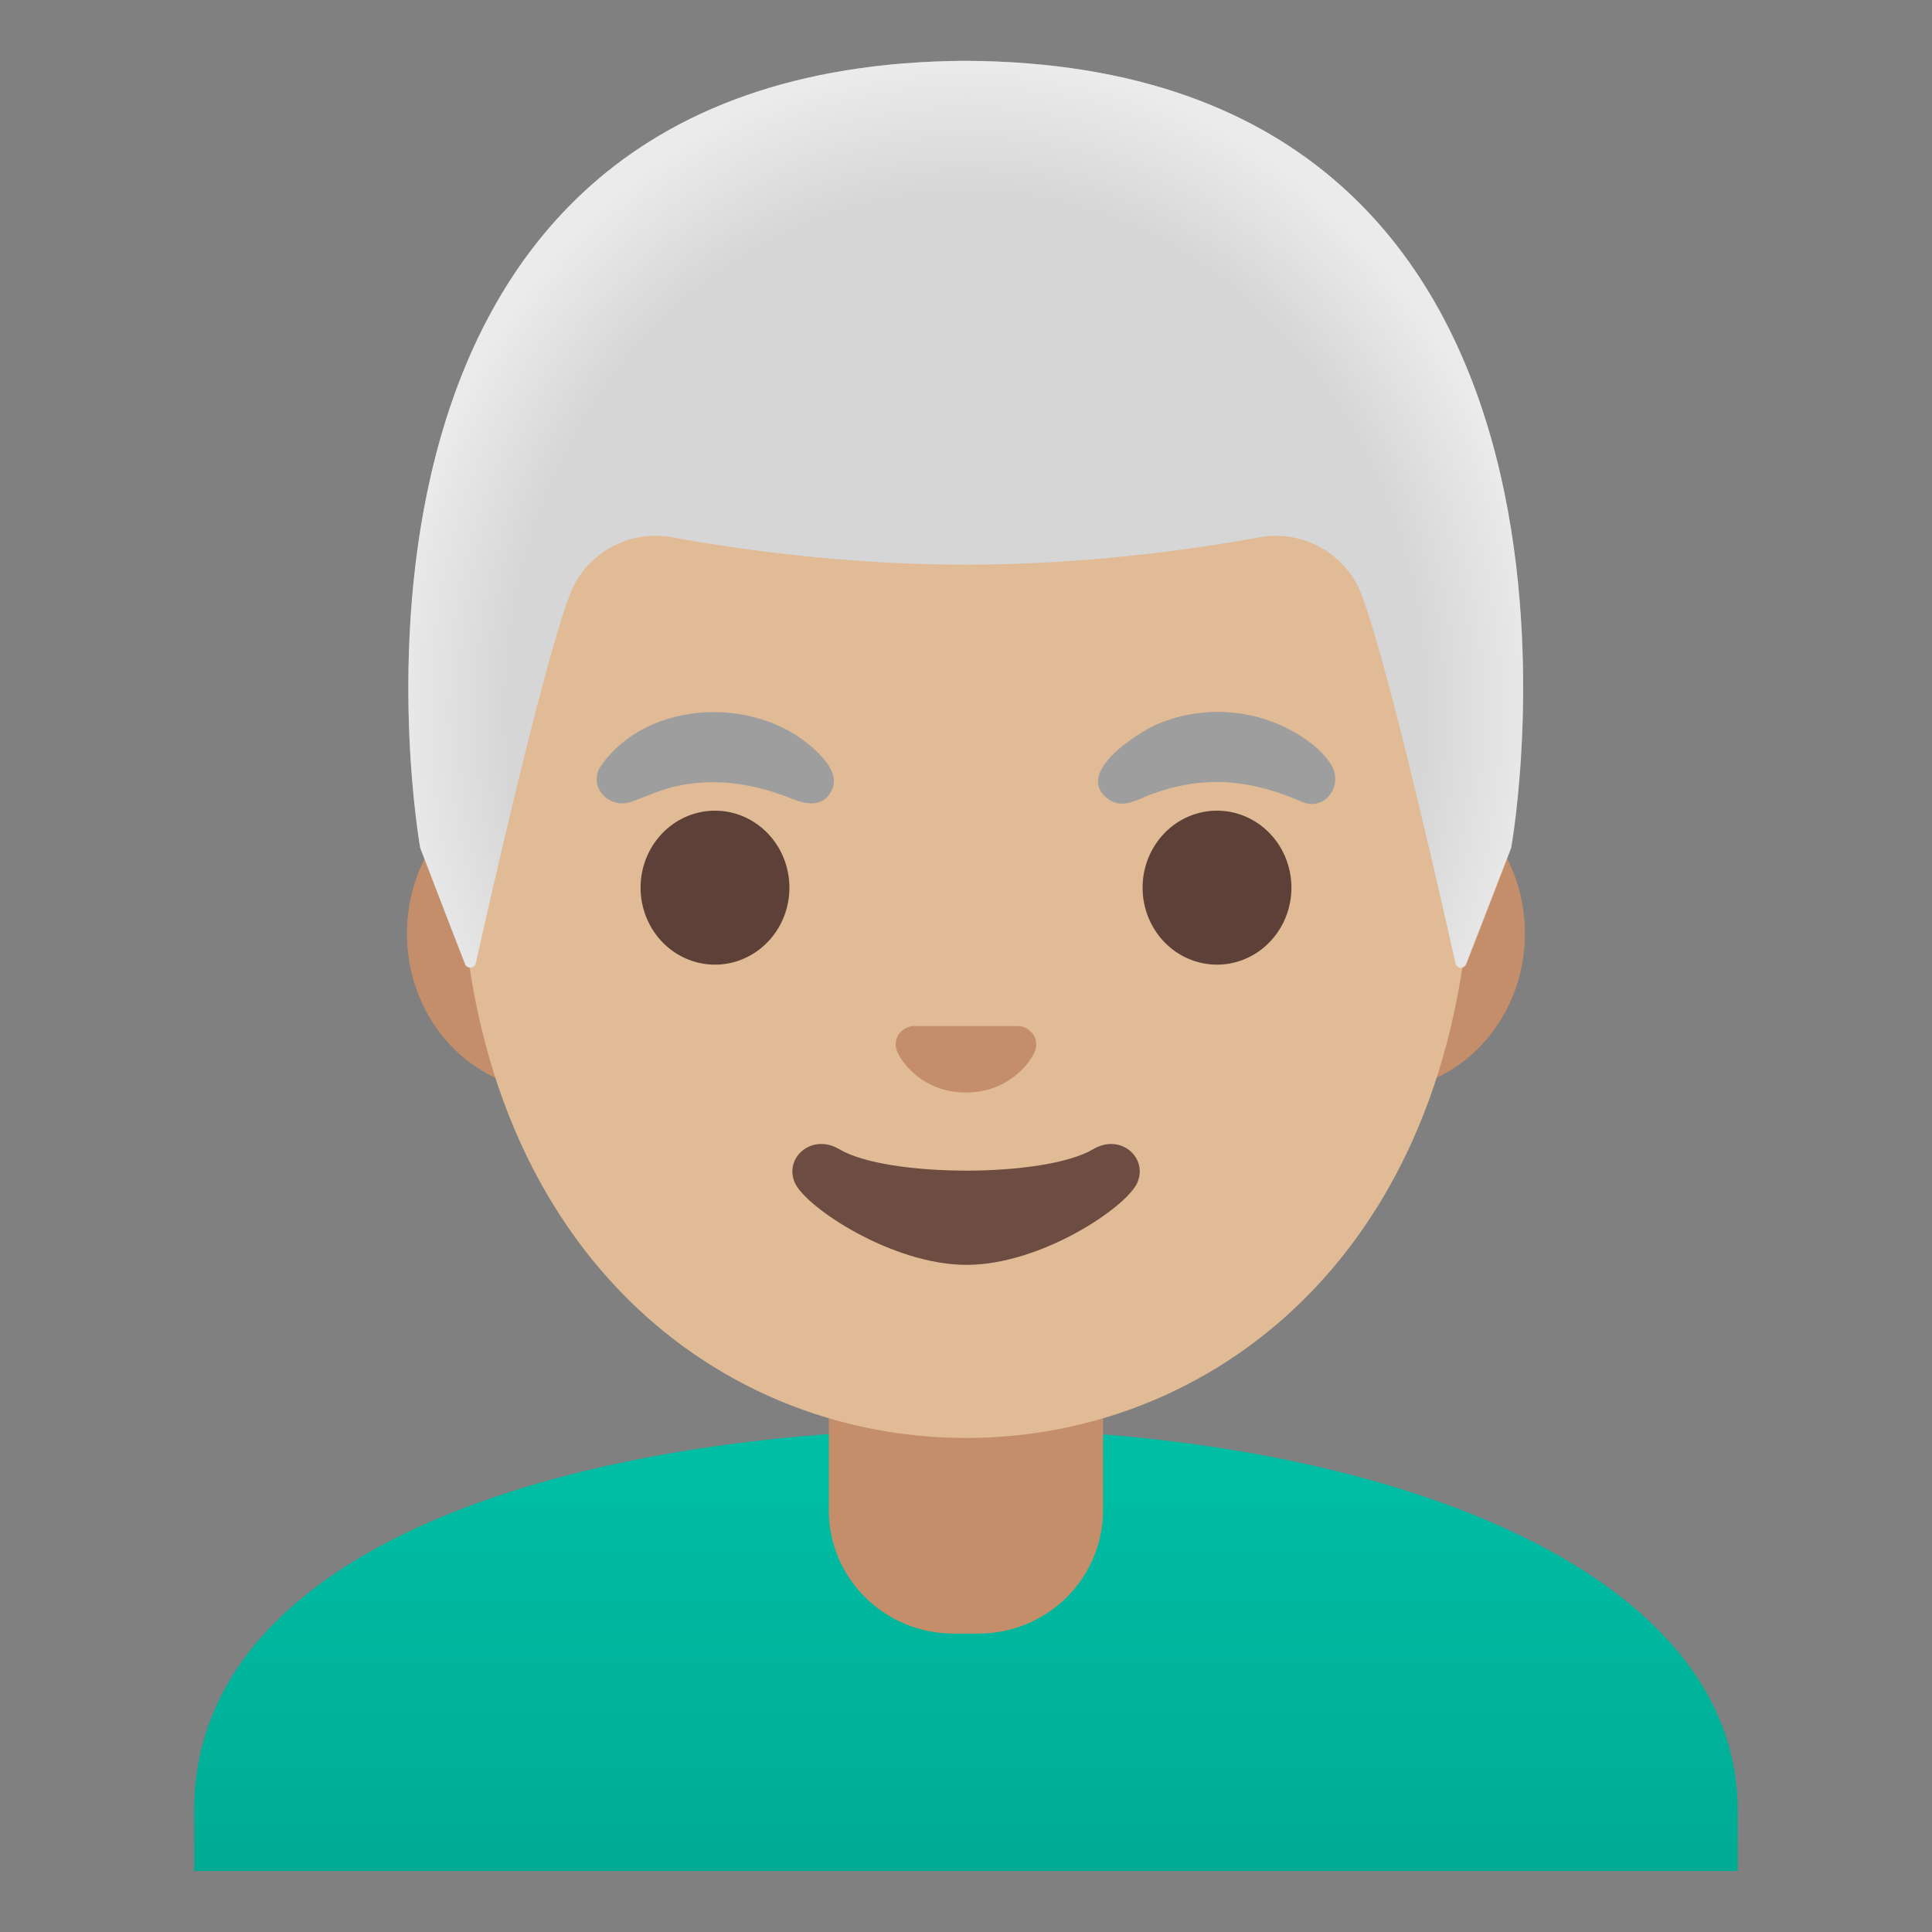 <svg viewBox="0 0 128 128" xmlns="http://www.w3.org/2000/svg">
  <rect x="0" y="0" width="128" height="128" fill="#808080" stroke="none"/>
  <defs>
    <linearGradient id="shirt_1_" gradientUnits="userSpaceOnUse" x1="64" x2="64" y1="94.565" y2="122.482">
      <stop offset="0" stop-color="#00BFA5"/>
      <stop offset="0.705" stop-color="#00B29A"/>
      <stop offset="1" stop-color="#00AB94"/>
    </linearGradient>
    <radialGradient id="hairHighlights_x5F_white_1_" cx="63.984" cy="41.746" gradientTransform="matrix(1 0 0 1.128 0 0)" gradientUnits="userSpaceOnUse" r="38.092">
      <stop offset="0.794" stop-color="#FFFFFF" stop-opacity="0"/>
      <stop offset="0.997" stop-color="#FFFFFF" stop-opacity="0.5"/>
    </radialGradient>
  </defs>
  <path id="shirt" d="M64.12,94.68 L63.99,94.68 C38.5,94.71 12.86,102.18 12.86,119.96 L12.86,123.96 L14.36,123.96 L15.86,123.96 L112.13,123.96 L113.63,123.96 L115.13,123.96 L115.13,119.96 C115.12,103.2 89.72,94.68 64.12,94.68 Z" fill="url(#shirt_1_)"/>
  <path id="neck" d="M73.08,90.08 L54.91,90.08 L54.91,100.06 C54.91,104.57 58.61,108.23 63.17,108.23 L64.82,108.23 C69.38,108.23 73.08,104.57 73.08,100.06 L73.08,90.08 L73.08,90.08 Z" fill="#C48E6A"/>
  <path id="ears_1_" d="M36.67,72.26 C31.31,72.26 26.96,67.59 26.96,61.85 C26.96,56.11 31.32,51.44 36.67,51.44 L91.32,51.44 C96.68,51.44 101.03,56.11 101.03,61.85 C101.03,67.59 96.67,72.26 91.32,72.26 L36.67,72.26 Z" fill="#C48E6A"/>
  <path id="head" d="M64,10.07 C46.6,10.07 30.48,28.68 30.48,55.46 C30.48,82.1 47.09,95.27 64,95.27 C80.91,95.27 97.52,82.1 97.52,55.46 C97.52,28.68 81.4,10.07 64,10.07 Z" fill="#E0BB95"/>
  <path d="M39.82,50.73 C43,46.22 50.48,46.07 54.23,49.91 C54.88,50.58 55.57,51.45 55.08,52.41 C54.54,53.48 53.43,53.31 52.52,52.94 C50.09,51.96 47.58,51.52 44.97,52.05 C43.84,52.28 42.87,52.75 41.8,53.13 C40.36,53.62 38.89,52.12 39.82,50.73 Z" fill="#9E9E9E"/>
  <path d="M86.27,53.13 C84.04,52.16 81.78,51.6 79.32,51.88 C78.2,52.01 77.1,52.3 76.06,52.71 C75.23,53.04 74.34,53.57 73.48,52.98 C71.03,51.29 75.37,48.54 76.65,47.99 C79.41,46.79 82.7,46.91 85.37,48.3 C86.43,48.85 87.58,49.65 88.21,50.7 C89,52.02 87.82,53.76 86.27,53.13 Z" fill="#9E9E9E"/>
  <path d="M52.3,58.81 A4.93 5.1 0 1 1 42.44,58.81 A4.93 5.1 0 1 1 52.3,58.81 Z" fill="#5D4037"/>
  <path d="M85.56,58.81 A4.93 5.1 0 1 1 75.7,58.81 A4.93 5.1 0 1 1 85.56,58.81 Z" fill="#5D4037"/>
  <path id="nose" d="M67.85,68.06 C67.74,68.02 67.64,67.99 67.53,67.98 L60.46,67.98 C60.35,67.99 60.24,68.02 60.14,68.06 C59.5,68.32 59.15,68.98 59.45,69.69 C59.75,70.4 61.16,72.38 64,72.38 C66.84,72.38 68.25,70.39 68.55,69.69 C68.84,68.98 68.49,68.32 67.85,68.06 Z" fill="#C48E6A"/>
  <path id="mouth" d="M72.42,76.14 C69.23,78.03 58.79,78.03 55.61,76.14 C53.78,75.05 51.91,76.72 52.67,78.38 C53.42,80.01 59.12,83.8 64.04,83.8 C68.96,83.8 74.59,80.01 75.34,78.38 C76.09,76.72 74.25,75.05 72.42,76.14 Z" fill="#6D4C41"/>
  <path id="hair_x5F_white" d="M64,4.03 L64,4.03 C63.99,4.03 63.99,4.03 63.98,4.03 C63.97,4.03 63.97,4.03 63.96,4.03 L63.96,4.03 C18.53,4.27 27.84,56.17 27.84,56.17 C27.84,56.17 29.88,61.52 30.81,63.88 C30.94,64.22 31.44,64.18 31.52,63.83 C32.49,59.49 35.98,44.1 37.74,39.43 C38.78,36.67 41.64,35.07 44.53,35.6 C48.98,36.41 56.08,37.41 63.9,37.41 C63.93,37.41 63.96,37.41 63.98,37.41 C64.01,37.41 64.04,37.41 64.06,37.41 C71.89,37.41 78.98,36.41 83.43,35.6 C86.33,35.07 89.19,36.68 90.22,39.43 C91.97,44.09 95.44,59.39 96.42,63.79 C96.5,64.15 97,64.18 97.13,63.84 L100.11,56.17 C100.13,56.17 109.44,4.27 64,4.03 Z" fill="#D6D6D6"/>
  <path id="hairHighlights_x5F_white" d="M100.13,56.17 C100.13,56.17 109.44,4.27 64,4.03 L64,4.03 C63.99,4.03 63.99,4.03 63.98,4.03 L63.98,4.03 C63.97,4.03 63.97,4.03 63.96,4.03 L63.96,4.03 C63.25,4.03 62.56,4.05 61.88,4.08 C60.53,4.14 59.22,4.24 57.97,4.39 C57.96,4.39 57.94,4.39 57.93,4.39 C57.84,4.4 57.76,4.42 57.67,4.43 C19.42,9.24 27.84,56.17 27.84,56.17 L30.82,63.85 C30.95,64.19 31.44,64.16 31.52,63.8 C32.5,59.42 35.98,44.09 37.74,39.43 C38.78,36.67 41.64,35.07 44.53,35.6 C48.98,36.41 56.08,37.41 63.9,37.41 C63.93,37.41 63.96,37.41 63.98,37.41 C64.01,37.41 64.04,37.41 64.06,37.41 C71.89,37.41 78.98,36.41 83.43,35.6 C86.33,35.07 89.19,36.68 90.22,39.43 C91.98,44.11 95.47,59.53 96.44,63.85 C96.52,64.2 97.01,64.24 97.14,63.9 C98.08,61.54 100.13,56.17 100.13,56.17 Z" fill="url(#hairHighlights_x5F_white_1_)"/>
</svg>